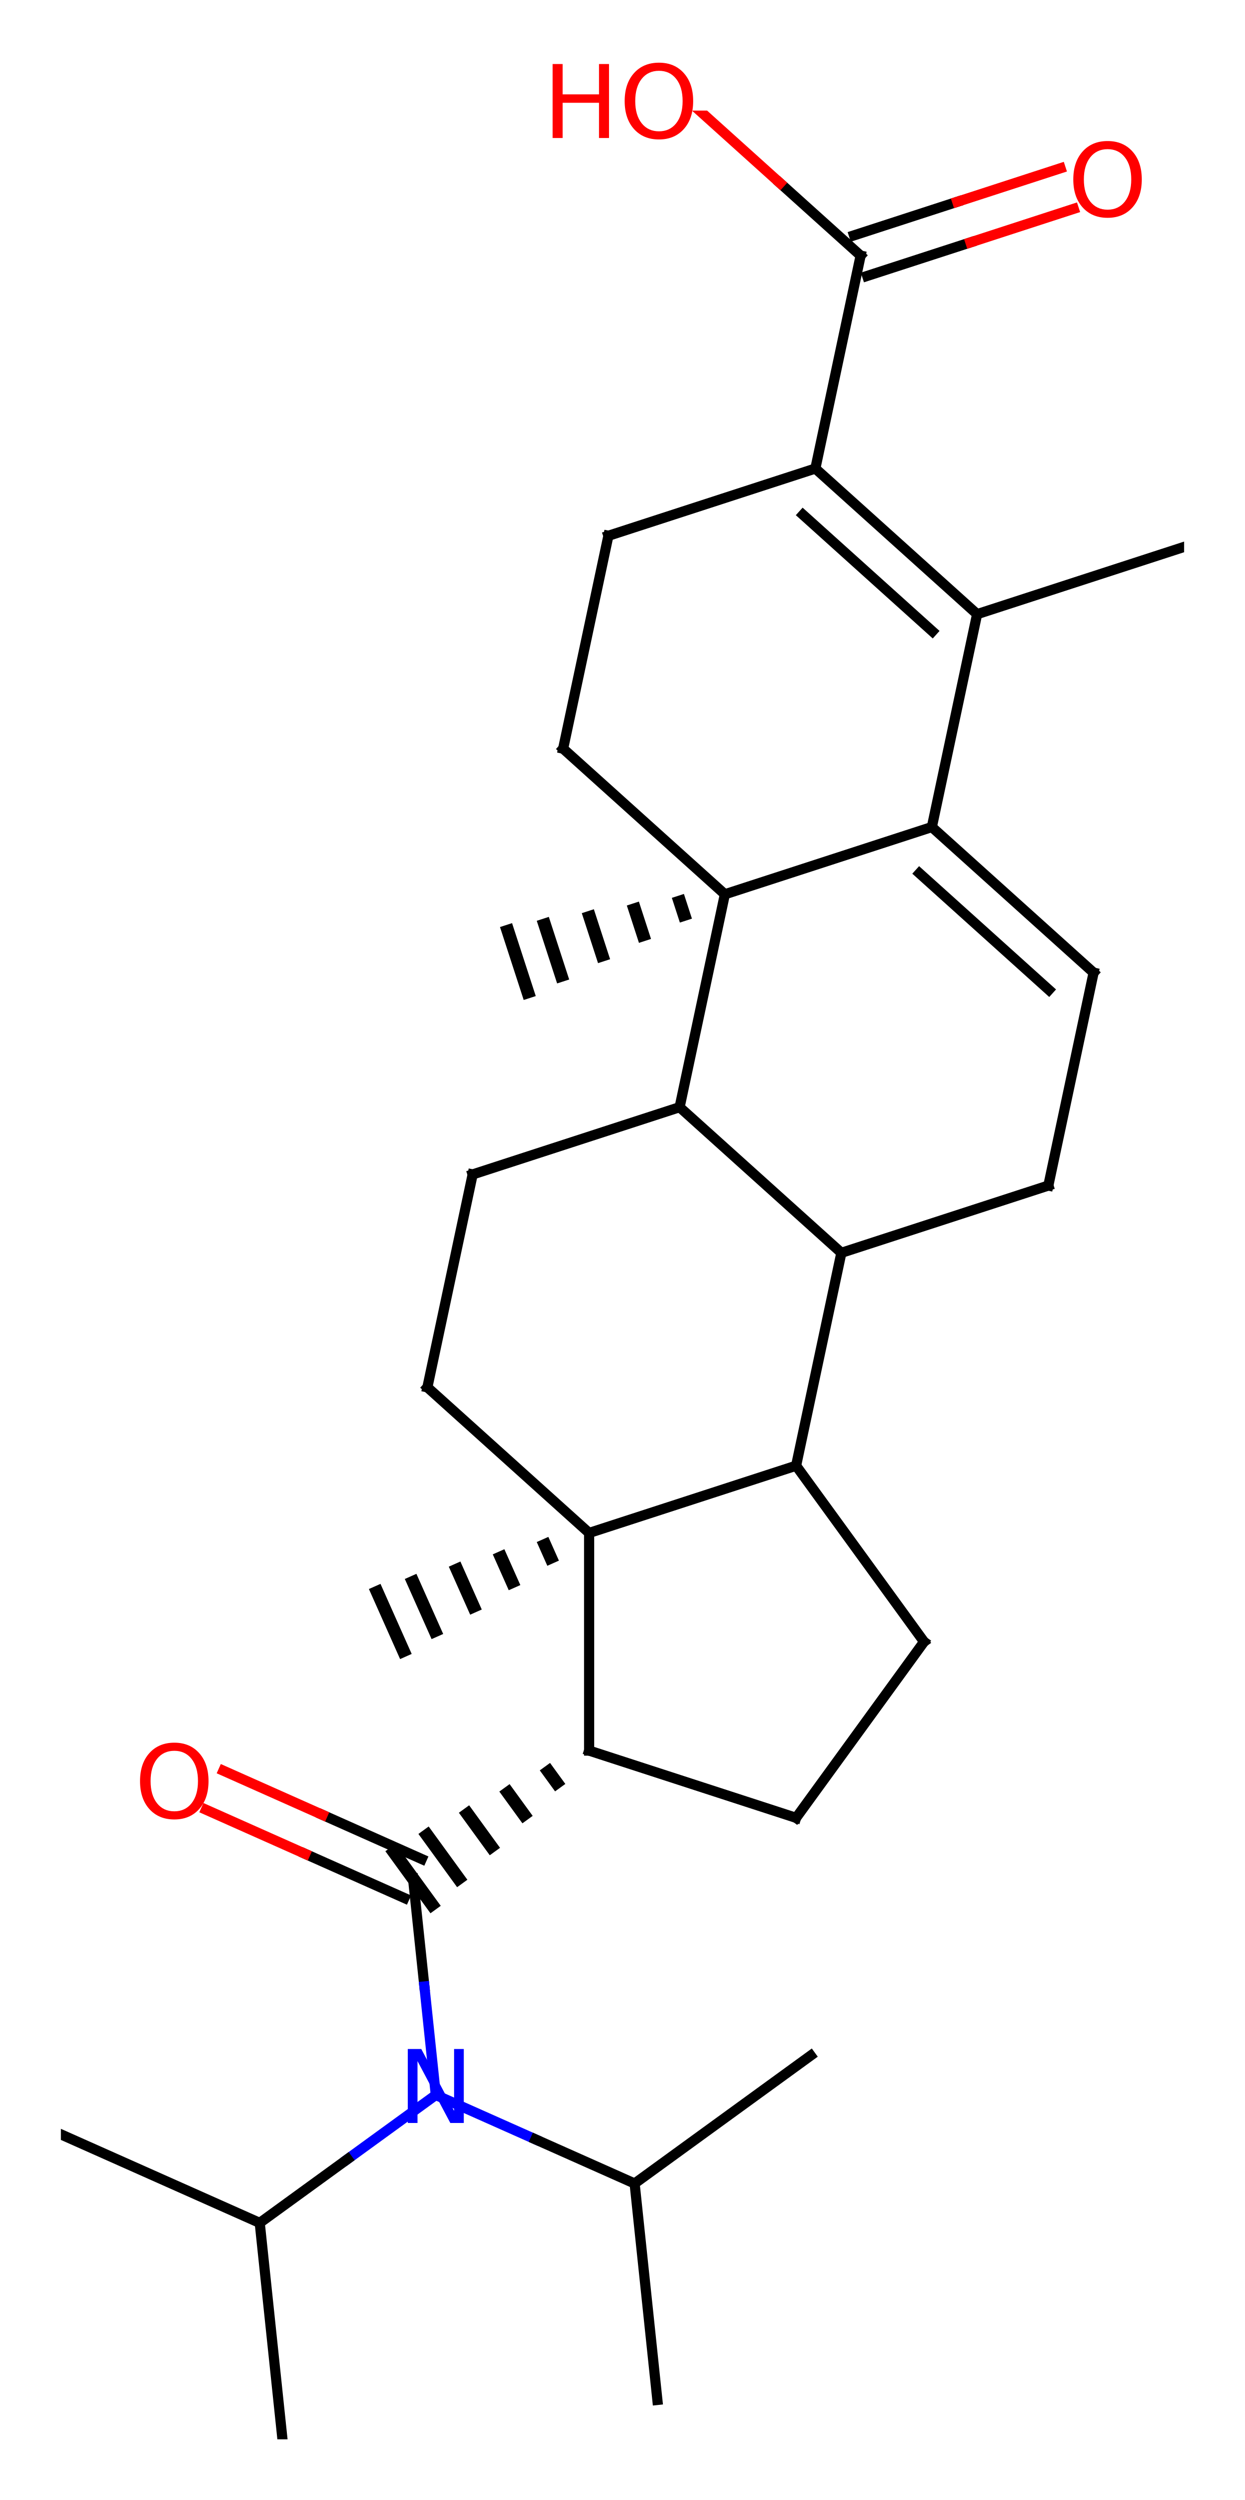 <?xml version="1.0" encoding="utf-8" standalone="no"?>
<!DOCTYPE svg PUBLIC "-//W3C//DTD SVG 1.1//EN"
  "http://www.w3.org/Graphics/SVG/1.1/DTD/svg11.dtd">
<!-- Created with matplotlib (https://matplotlib.org/) -->
<svg height="295.607pt" version="1.1" viewBox="0 0 147.2 295.607" width="147.2pt" xmlns="http://www.w3.org/2000/svg" xmlns:xlink="http://www.w3.org/1999/xlink">
 <defs>
  <style type="text/css">
*{stroke-linecap:butt;stroke-linejoin:round;}
  </style>
 </defs>
 <g id="figure_1">
  <g id="patch_1">
   <path d="M 0 295.607 
L 147.2 295.607 
L 147.2 0 
L 0 0 
z
" style="fill:#ffffff;"/>
  </g>
  <g id="axes_1">
   <g id="line2d_1">
    <path clip-path="url(#p067f6f2800)" d="M 140 64.661 
L 115.527 72.613 
" style="fill:none;stroke:#000000;stroke-linecap:square;stroke-width:1.2;"/>
   </g>
   <g id="line2d_2">
    <path clip-path="url(#p067f6f2800)" d="M 115.527 72.613 
L 96.404 55.394 
" style="fill:none;stroke:#000000;stroke-linecap:square;stroke-width:1.2;"/>
   </g>
   <g id="line2d_3">
    <path clip-path="url(#p067f6f2800)" d="M 110.238 74.64 
L 94.941 60.866 
" style="fill:none;stroke:#000000;stroke-linecap:square;stroke-width:1.2;"/>
   </g>
   <g id="line2d_4">
    <path clip-path="url(#p067f6f2800)" d="M 96.404 55.394 
L 101.753 30.225 
" style="fill:none;stroke:#000000;stroke-linecap:square;stroke-width:1.2;"/>
   </g>
   <g id="line2d_5">
    <path clip-path="url(#p067f6f2800)" d="M 102.533 32.624 
L 114.742 28.657 
" style="fill:none;stroke:#000000;stroke-linecap:square;stroke-width:1.2;"/>
   </g>
   <g id="line2d_6">
    <path clip-path="url(#p067f6f2800)" d="M 114.742 28.657 
L 126.951 24.689 
" style="fill:none;stroke:#ff0000;stroke-linecap:square;stroke-width:1.2;"/>
   </g>
   <g id="line2d_7">
    <path clip-path="url(#p067f6f2800)" d="M 100.974 27.826 
L 113.182 23.858 
" style="fill:none;stroke:#000000;stroke-linecap:square;stroke-width:1.2;"/>
   </g>
   <g id="line2d_8">
    <path clip-path="url(#p067f6f2800)" d="M 113.182 23.858 
L 125.391 19.891 
" style="fill:none;stroke:#ff0000;stroke-linecap:square;stroke-width:1.2;"/>
   </g>
   <g id="line2d_9">
    <path clip-path="url(#p067f6f2800)" d="M 101.753 30.225 
L 92.23 21.65 
" style="fill:none;stroke:#000000;stroke-linecap:square;stroke-width:1.2;"/>
   </g>
   <g id="line2d_10">
    <path clip-path="url(#p067f6f2800)" d="M 92.23 21.65 
L 82.707 13.075 
" style="fill:none;stroke:#ff0000;stroke-linecap:square;stroke-width:1.2;"/>
   </g>
   <g id="line2d_11">
    <path clip-path="url(#p067f6f2800)" d="M 96.404 55.394 
L 71.932 63.346 
" style="fill:none;stroke:#000000;stroke-linecap:square;stroke-width:1.2;"/>
   </g>
   <g id="line2d_12">
    <path clip-path="url(#p067f6f2800)" d="M 71.932 63.346 
L 66.581 88.515 
" style="fill:none;stroke:#000000;stroke-linecap:square;stroke-width:1.2;"/>
   </g>
   <g id="line2d_13">
    <path clip-path="url(#p067f6f2800)" d="M 66.581 88.515 
L 85.703 105.733 
" style="fill:none;stroke:#000000;stroke-linecap:square;stroke-width:1.2;"/>
   </g>
   <g id="line2d_14">
    <path clip-path="url(#p067f6f2800)" d="M 85.703 105.733 
L 85.703 105.733 
" style="fill:none;stroke:#000000;stroke-linecap:square;stroke-width:1.5;"/>
   </g>
   <g id="line2d_15">
    <path clip-path="url(#p067f6f2800)" d="M 80.38 106.637 
L 80.865 108.132 
" style="fill:none;stroke:#000000;stroke-linecap:square;stroke-width:1.5;"/>
   </g>
   <g id="line2d_16">
    <path clip-path="url(#p067f6f2800)" d="M 75.056 107.541 
L 76.027 110.53 
" style="fill:none;stroke:#000000;stroke-linecap:square;stroke-width:1.5;"/>
   </g>
   <g id="line2d_17">
    <path clip-path="url(#p067f6f2800)" d="M 69.732 108.445 
L 71.189 112.928 
" style="fill:none;stroke:#000000;stroke-linecap:square;stroke-width:1.5;"/>
   </g>
   <g id="line2d_18">
    <path clip-path="url(#p067f6f2800)" d="M 64.408 109.349 
L 66.351 115.327 
" style="fill:none;stroke:#000000;stroke-linecap:square;stroke-width:1.5;"/>
   </g>
   <g id="line2d_19">
    <path clip-path="url(#p067f6f2800)" d="M 60.061 110.087 
L 62.4 117.285 
" style="fill:none;stroke:#000000;stroke-linecap:square;stroke-width:1.5;"/>
   </g>
   <g id="line2d_20">
    <path clip-path="url(#p067f6f2800)" d="M 85.703 105.733 
L 110.176 97.782 
" style="fill:none;stroke:#000000;stroke-linecap:square;stroke-width:1.2;"/>
   </g>
   <g id="line2d_21">
    <path clip-path="url(#p067f6f2800)" d="M 110.176 97.782 
L 129.299 115 
" style="fill:none;stroke:#000000;stroke-linecap:square;stroke-width:1.2;"/>
   </g>
   <g id="line2d_22">
    <path clip-path="url(#p067f6f2800)" d="M 108.712 103.253 
L 124.01 117.028 
" style="fill:none;stroke:#000000;stroke-linecap:square;stroke-width:1.2;"/>
   </g>
   <g id="line2d_23">
    <path clip-path="url(#p067f6f2800)" d="M 129.299 115 
L 123.95 140.17 
" style="fill:none;stroke:#000000;stroke-linecap:square;stroke-width:1.2;"/>
   </g>
   <g id="line2d_24">
    <path clip-path="url(#p067f6f2800)" d="M 123.95 140.17 
L 99.477 148.123 
" style="fill:none;stroke:#000000;stroke-linecap:square;stroke-width:1.2;"/>
   </g>
   <g id="line2d_25">
    <path clip-path="url(#p067f6f2800)" d="M 99.477 148.123 
L 94.126 173.292 
" style="fill:none;stroke:#000000;stroke-linecap:square;stroke-width:1.2;"/>
   </g>
   <g id="line2d_26">
    <path clip-path="url(#p067f6f2800)" d="M 94.126 173.292 
L 109.252 194.109 
" style="fill:none;stroke:#000000;stroke-linecap:square;stroke-width:1.2;"/>
   </g>
   <g id="line2d_27">
    <path clip-path="url(#p067f6f2800)" d="M 109.252 194.109 
L 94.126 214.926 
" style="fill:none;stroke:#000000;stroke-linecap:square;stroke-width:1.2;"/>
   </g>
   <g id="line2d_28">
    <path clip-path="url(#p067f6f2800)" d="M 94.126 214.926 
L 69.653 206.975 
" style="fill:none;stroke:#000000;stroke-linecap:square;stroke-width:1.2;"/>
   </g>
   <g id="line2d_29">
    <path clip-path="url(#p067f6f2800)" d="M 69.653 206.975 
L 69.653 206.975 
" style="fill:none;stroke:#000000;stroke-linecap:square;stroke-width:1.5;"/>
   </g>
   <g id="line2d_30">
    <path clip-path="url(#p067f6f2800)" d="M 64.869 209.48 
L 65.793 210.751 
" style="fill:none;stroke:#000000;stroke-linecap:square;stroke-width:1.5;"/>
   </g>
   <g id="line2d_31">
    <path clip-path="url(#p067f6f2800)" d="M 60.086 211.985 
L 61.933 214.527 
" style="fill:none;stroke:#000000;stroke-linecap:square;stroke-width:1.5;"/>
   </g>
   <g id="line2d_32">
    <path clip-path="url(#p067f6f2800)" d="M 55.302 214.489 
L 58.072 218.303 
" style="fill:none;stroke:#000000;stroke-linecap:square;stroke-width:1.5;"/>
   </g>
   <g id="line2d_33">
    <path clip-path="url(#p067f6f2800)" d="M 50.518 216.994 
L 54.212 222.079 
" style="fill:none;stroke:#000000;stroke-linecap:square;stroke-width:1.5;"/>
   </g>
   <g id="line2d_34">
    <path clip-path="url(#p067f6f2800)" d="M 46.612 219.039 
L 51.061 225.162 
" style="fill:none;stroke:#000000;stroke-linecap:square;stroke-width:1.5;"/>
   </g>
   <g id="line2d_35">
    <path clip-path="url(#p067f6f2800)" d="M 49.862 219.796 
L 38.136 214.575 
" style="fill:none;stroke:#000000;stroke-linecap:square;stroke-width:1.2;"/>
   </g>
   <g id="line2d_36">
    <path clip-path="url(#p067f6f2800)" d="M 38.136 214.575 
L 26.411 209.354 
" style="fill:none;stroke:#ff0000;stroke-linecap:square;stroke-width:1.2;"/>
   </g>
   <g id="line2d_37">
    <path clip-path="url(#p067f6f2800)" d="M 47.81 224.405 
L 36.084 219.184 
" style="fill:none;stroke:#000000;stroke-linecap:square;stroke-width:1.2;"/>
   </g>
   <g id="line2d_38">
    <path clip-path="url(#p067f6f2800)" d="M 36.084 219.184 
L 24.358 213.964 
" style="fill:none;stroke:#ff0000;stroke-linecap:square;stroke-width:1.2;"/>
   </g>
   <g id="line2d_39">
    <path clip-path="url(#p067f6f2800)" d="M 48.836 222.1 
L 50.178 234.862 
" style="fill:none;stroke:#000000;stroke-linecap:square;stroke-width:1.2;"/>
   </g>
   <g id="line2d_40">
    <path clip-path="url(#p067f6f2800)" d="M 50.178 234.862 
L 51.519 247.623 
" style="fill:none;stroke:#0000ff;stroke-linecap:square;stroke-width:1.2;"/>
   </g>
   <g id="line2d_41">
    <path clip-path="url(#p067f6f2800)" d="M 51.474 247.73 
L 41.091 255.273 
" style="fill:none;stroke:#0000ff;stroke-linecap:square;stroke-width:1.2;"/>
   </g>
   <g id="line2d_42">
    <path clip-path="url(#p067f6f2800)" d="M 41.091 255.273 
L 30.709 262.815 
" style="fill:none;stroke:#000000;stroke-linecap:square;stroke-width:1.2;"/>
   </g>
   <g id="line2d_43">
    <path clip-path="url(#p067f6f2800)" d="M 30.709 262.815 
L 33.397 288.407 
" style="fill:none;stroke:#000000;stroke-linecap:square;stroke-width:1.2;"/>
   </g>
   <g id="line2d_44">
    <path clip-path="url(#p067f6f2800)" d="M 30.709 262.815 
L 7.2 252.349 
" style="fill:none;stroke:#000000;stroke-linecap:square;stroke-width:1.2;"/>
   </g>
   <g id="line2d_45">
    <path clip-path="url(#p067f6f2800)" d="M 51.578 247.715 
L 63.306 252.937 
" style="fill:none;stroke:#0000ff;stroke-linecap:square;stroke-width:1.2;"/>
   </g>
   <g id="line2d_46">
    <path clip-path="url(#p067f6f2800)" d="M 63.306 252.937 
L 75.033 258.158 
" style="fill:none;stroke:#000000;stroke-linecap:square;stroke-width:1.2;"/>
   </g>
   <g id="line2d_47">
    <path clip-path="url(#p067f6f2800)" d="M 75.033 258.158 
L 77.723 283.748 
" style="fill:none;stroke:#000000;stroke-linecap:square;stroke-width:1.2;"/>
   </g>
   <g id="line2d_48">
    <path clip-path="url(#p067f6f2800)" d="M 75.033 258.158 
L 95.85 243.033 
" style="fill:none;stroke:#000000;stroke-linecap:square;stroke-width:1.2;"/>
   </g>
   <g id="line2d_49">
    <path clip-path="url(#p067f6f2800)" d="M 69.653 206.975 
L 69.653 181.243 
" style="fill:none;stroke:#000000;stroke-linecap:square;stroke-width:1.2;"/>
   </g>
   <g id="line2d_50">
    <path clip-path="url(#p067f6f2800)" d="M 69.653 181.243 
L 69.653 181.243 
" style="fill:none;stroke:#000000;stroke-linecap:square;stroke-width:1.5;"/>
   </g>
   <g id="line2d_51">
    <path clip-path="url(#p067f6f2800)" d="M 64.453 182.698 
L 65.092 184.134 
" style="fill:none;stroke:#000000;stroke-linecap:square;stroke-width:1.5;"/>
   </g>
   <g id="line2d_52">
    <path clip-path="url(#p067f6f2800)" d="M 59.253 184.154 
L 60.531 187.025 
" style="fill:none;stroke:#000000;stroke-linecap:square;stroke-width:1.5;"/>
   </g>
   <g id="line2d_53">
    <path clip-path="url(#p067f6f2800)" d="M 54.053 185.609 
L 55.97 189.915 
" style="fill:none;stroke:#000000;stroke-linecap:square;stroke-width:1.5;"/>
   </g>
   <g id="line2d_54">
    <path clip-path="url(#p067f6f2800)" d="M 48.853 187.064 
L 51.409 192.806 
" style="fill:none;stroke:#000000;stroke-linecap:square;stroke-width:1.5;"/>
   </g>
   <g id="line2d_55">
    <path clip-path="url(#p067f6f2800)" d="M 44.607 188.252 
L 47.685 195.166 
" style="fill:none;stroke:#000000;stroke-linecap:square;stroke-width:1.5;"/>
   </g>
   <g id="line2d_56">
    <path clip-path="url(#p067f6f2800)" d="M 69.653 181.243 
L 50.531 164.025 
" style="fill:none;stroke:#000000;stroke-linecap:square;stroke-width:1.2;"/>
   </g>
   <g id="line2d_57">
    <path clip-path="url(#p067f6f2800)" d="M 50.531 164.025 
L 55.882 138.856 
" style="fill:none;stroke:#000000;stroke-linecap:square;stroke-width:1.2;"/>
   </g>
   <g id="line2d_58">
    <path clip-path="url(#p067f6f2800)" d="M 55.882 138.856 
L 80.353 130.904 
" style="fill:none;stroke:#000000;stroke-linecap:square;stroke-width:1.2;"/>
   </g>
   <g id="line2d_59">
    <path clip-path="url(#p067f6f2800)" d="M 110.176 97.782 
L 115.527 72.613 
" style="fill:none;stroke:#000000;stroke-linecap:square;stroke-width:1.2;"/>
   </g>
   <g id="line2d_60">
    <path clip-path="url(#p067f6f2800)" d="M 80.353 130.904 
L 99.477 148.123 
" style="fill:none;stroke:#000000;stroke-linecap:square;stroke-width:1.2;"/>
   </g>
   <g id="line2d_61">
    <path clip-path="url(#p067f6f2800)" d="M 80.353 130.904 
L 85.703 105.733 
" style="fill:none;stroke:#000000;stroke-linecap:square;stroke-width:1.2;"/>
   </g>
   <g id="line2d_62">
    <path clip-path="url(#p067f6f2800)" d="M 69.653 181.243 
L 94.126 173.292 
" style="fill:none;stroke:#000000;stroke-linecap:square;stroke-width:1.2;"/>
   </g>
   <g id="text_1">
    <!-- O -->
    <defs>
     <path d="M 39.406 66.219 
Q 28.656 66.219 22.328 58.203 
Q 16.016 50.203 16.016 36.375 
Q 16.016 22.609 22.328 14.594 
Q 28.656 6.594 39.406 6.594 
Q 50.141 6.594 56.422 14.594 
Q 62.703 22.609 62.703 36.375 
Q 62.703 50.203 56.422 58.203 
Q 50.141 66.219 39.406 66.219 
z
M 39.406 74.219 
Q 54.734 74.219 63.906 63.938 
Q 73.094 53.656 73.094 36.375 
Q 73.094 19.141 63.906 8.859 
Q 54.734 -1.422 39.406 -1.422 
Q 24.031 -1.422 14.812 8.828 
Q 5.609 19.094 5.609 36.375 
Q 5.609 53.656 14.812 63.938 
Q 24.031 74.219 39.406 74.219 
z
" id="DejaVuSans-79"/>
    </defs>
    <g style="fill:#ff0000;" transform="translate(126.226 25.583)scale(0.12 -0.12)">
     <use xlink:href="#DejaVuSans-79"/>
    </g>
   </g>
   <g id="text_2">
    <!-- HO -->
    <defs>
     <path d="M 9.812 72.906 
L 19.672 72.906 
L 19.672 43.016 
L 55.516 43.016 
L 55.516 72.906 
L 65.375 72.906 
L 65.375 0 
L 55.516 0 
L 55.516 34.719 
L 19.672 34.719 
L 19.672 0 
L 9.812 0 
z
" id="DejaVuSans-72"/>
    </defs>
    <g style="fill:#ff0000;" transform="translate(64.16 16.318)scale(0.12 -0.12)">
     <use xlink:href="#DejaVuSans-72"/>
     <use x="75.195" xlink:href="#DejaVuSans-79"/>
    </g>
   </g>
   <g id="text_3">
    <!-- O -->
    <g style="fill:#ff0000;" transform="translate(15.883 214.946)scale(0.12 -0.12)">
     <use xlink:href="#DejaVuSans-79"/>
    </g>
   </g>
   <g id="text_4">
    <!-- N -->
    <defs>
     <path d="M 9.812 72.906 
L 23.094 72.906 
L 55.422 11.922 
L 55.422 72.906 
L 64.984 72.906 
L 64.984 0 
L 51.703 0 
L 19.391 60.984 
L 19.391 0 
L 9.812 0 
z
" id="DejaVuSans-78"/>
    </defs>
    <g style="fill:#0000ff;" transform="translate(47.037 251.003)scale(0.12 -0.12)">
     <use xlink:href="#DejaVuSans-78"/>
    </g>
   </g>
  </g>
 </g>
 <defs>
  <clipPath id="p067f6f2800">
   <rect height="275.332" width="132.8" x="7.2" y="13.075"/>
  </clipPath>
 </defs>
</svg>
